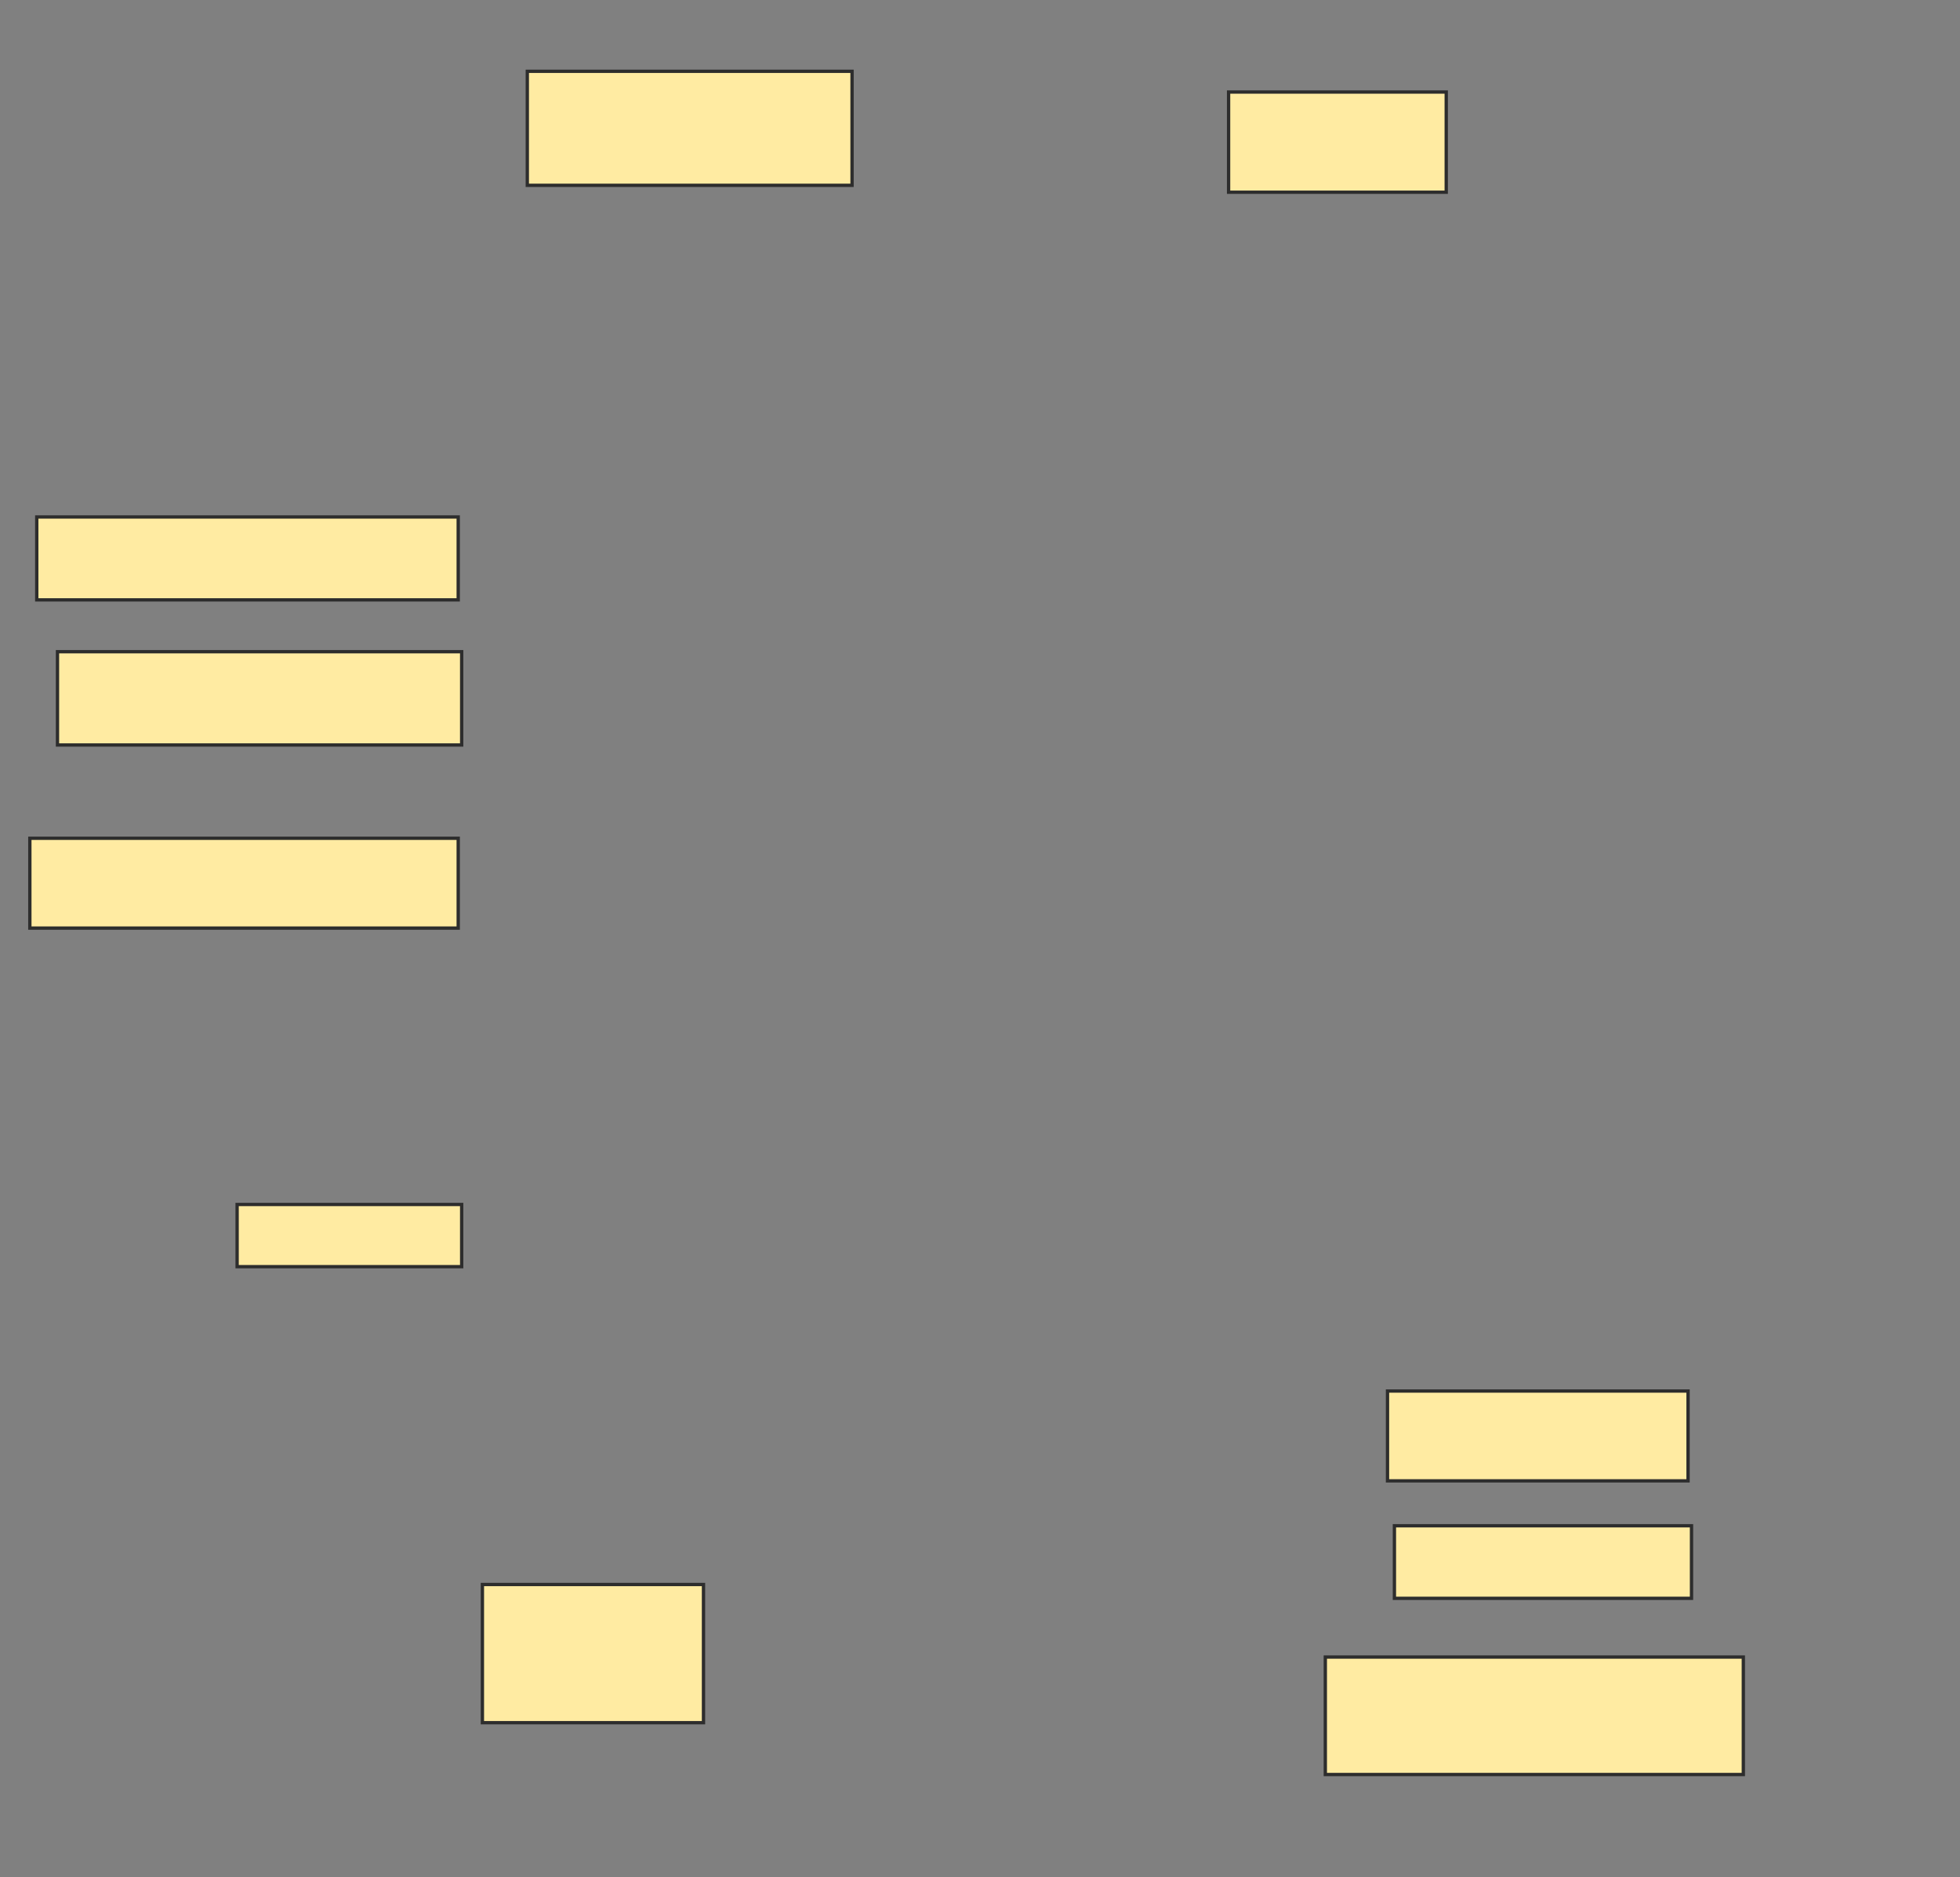 <svg xmlns="http://www.w3.org/2000/svg" width="591" height="566">
 <rect width="100%" height="100%" fill="#808080" stroke="none"/>
 <!-- Created with Image Occlusion Enhanced -->
 <g>
  <title>Labels</title>
 </g>
 <g>
  <title>Masks</title>
  <rect id="0644017a0f0a47929f4f94dba6023170-ao-1" height="34.375" width="97.917" y="21.5" x="159" stroke="#2D2D2D" fill="#FFEBA2"/>
  <rect id="0644017a0f0a47929f4f94dba6023170-ao-2" height="30.208" width="65.625" y="27.75" x="370.458" stroke="#2D2D2D" fill="#FFEBA2"/>
  
  <rect id="0644017a0f0a47929f4f94dba6023170-ao-4" height="27.083" width="90.625" y="419.417" x="418.375" stroke="#2D2D2D" fill="#FFEBA2"/>
  <rect id="0644017a0f0a47929f4f94dba6023170-ao-5" height="21.875" width="89.583" y="460.042" x="420.458" stroke="#2D2D2D" fill="#FFEBA2"/>
  <rect id="0644017a0f0a47929f4f94dba6023170-ao-6" height="35.417" width="126.042" y="499.625" x="399.625" stroke="#2D2D2D" fill="#FFEBA2"/>
  <rect id="0644017a0f0a47929f4f94dba6023170-ao-7" height="41.667" width="66.667" y="477.75" x="145.458" stroke="#2D2D2D" fill="#FFEBA2"/>
  <rect id="0644017a0f0a47929f4f94dba6023170-ao-8" height="18.75" width="67.708" y="363.167" x="71.5" stroke="#2D2D2D" fill="#FFEBA2"/>
  <rect id="0644017a0f0a47929f4f94dba6023170-ao-9" height="27.083" width="129.167" y="252.75" x="9" stroke="#2D2D2D" fill="#FFEBA2"/>
  <rect id="0644017a0f0a47929f4f94dba6023170-ao-10" height="28.125" width="121.875" y="196.5" x="17.333" stroke="#2D2D2D" fill="#FFEBA2"/>
  <rect id="0644017a0f0a47929f4f94dba6023170-ao-11" height="25" width="127.083" y="155.875" x="11.083" stroke="#2D2D2D" fill="#FFEBA2"/>
 </g>
</svg>